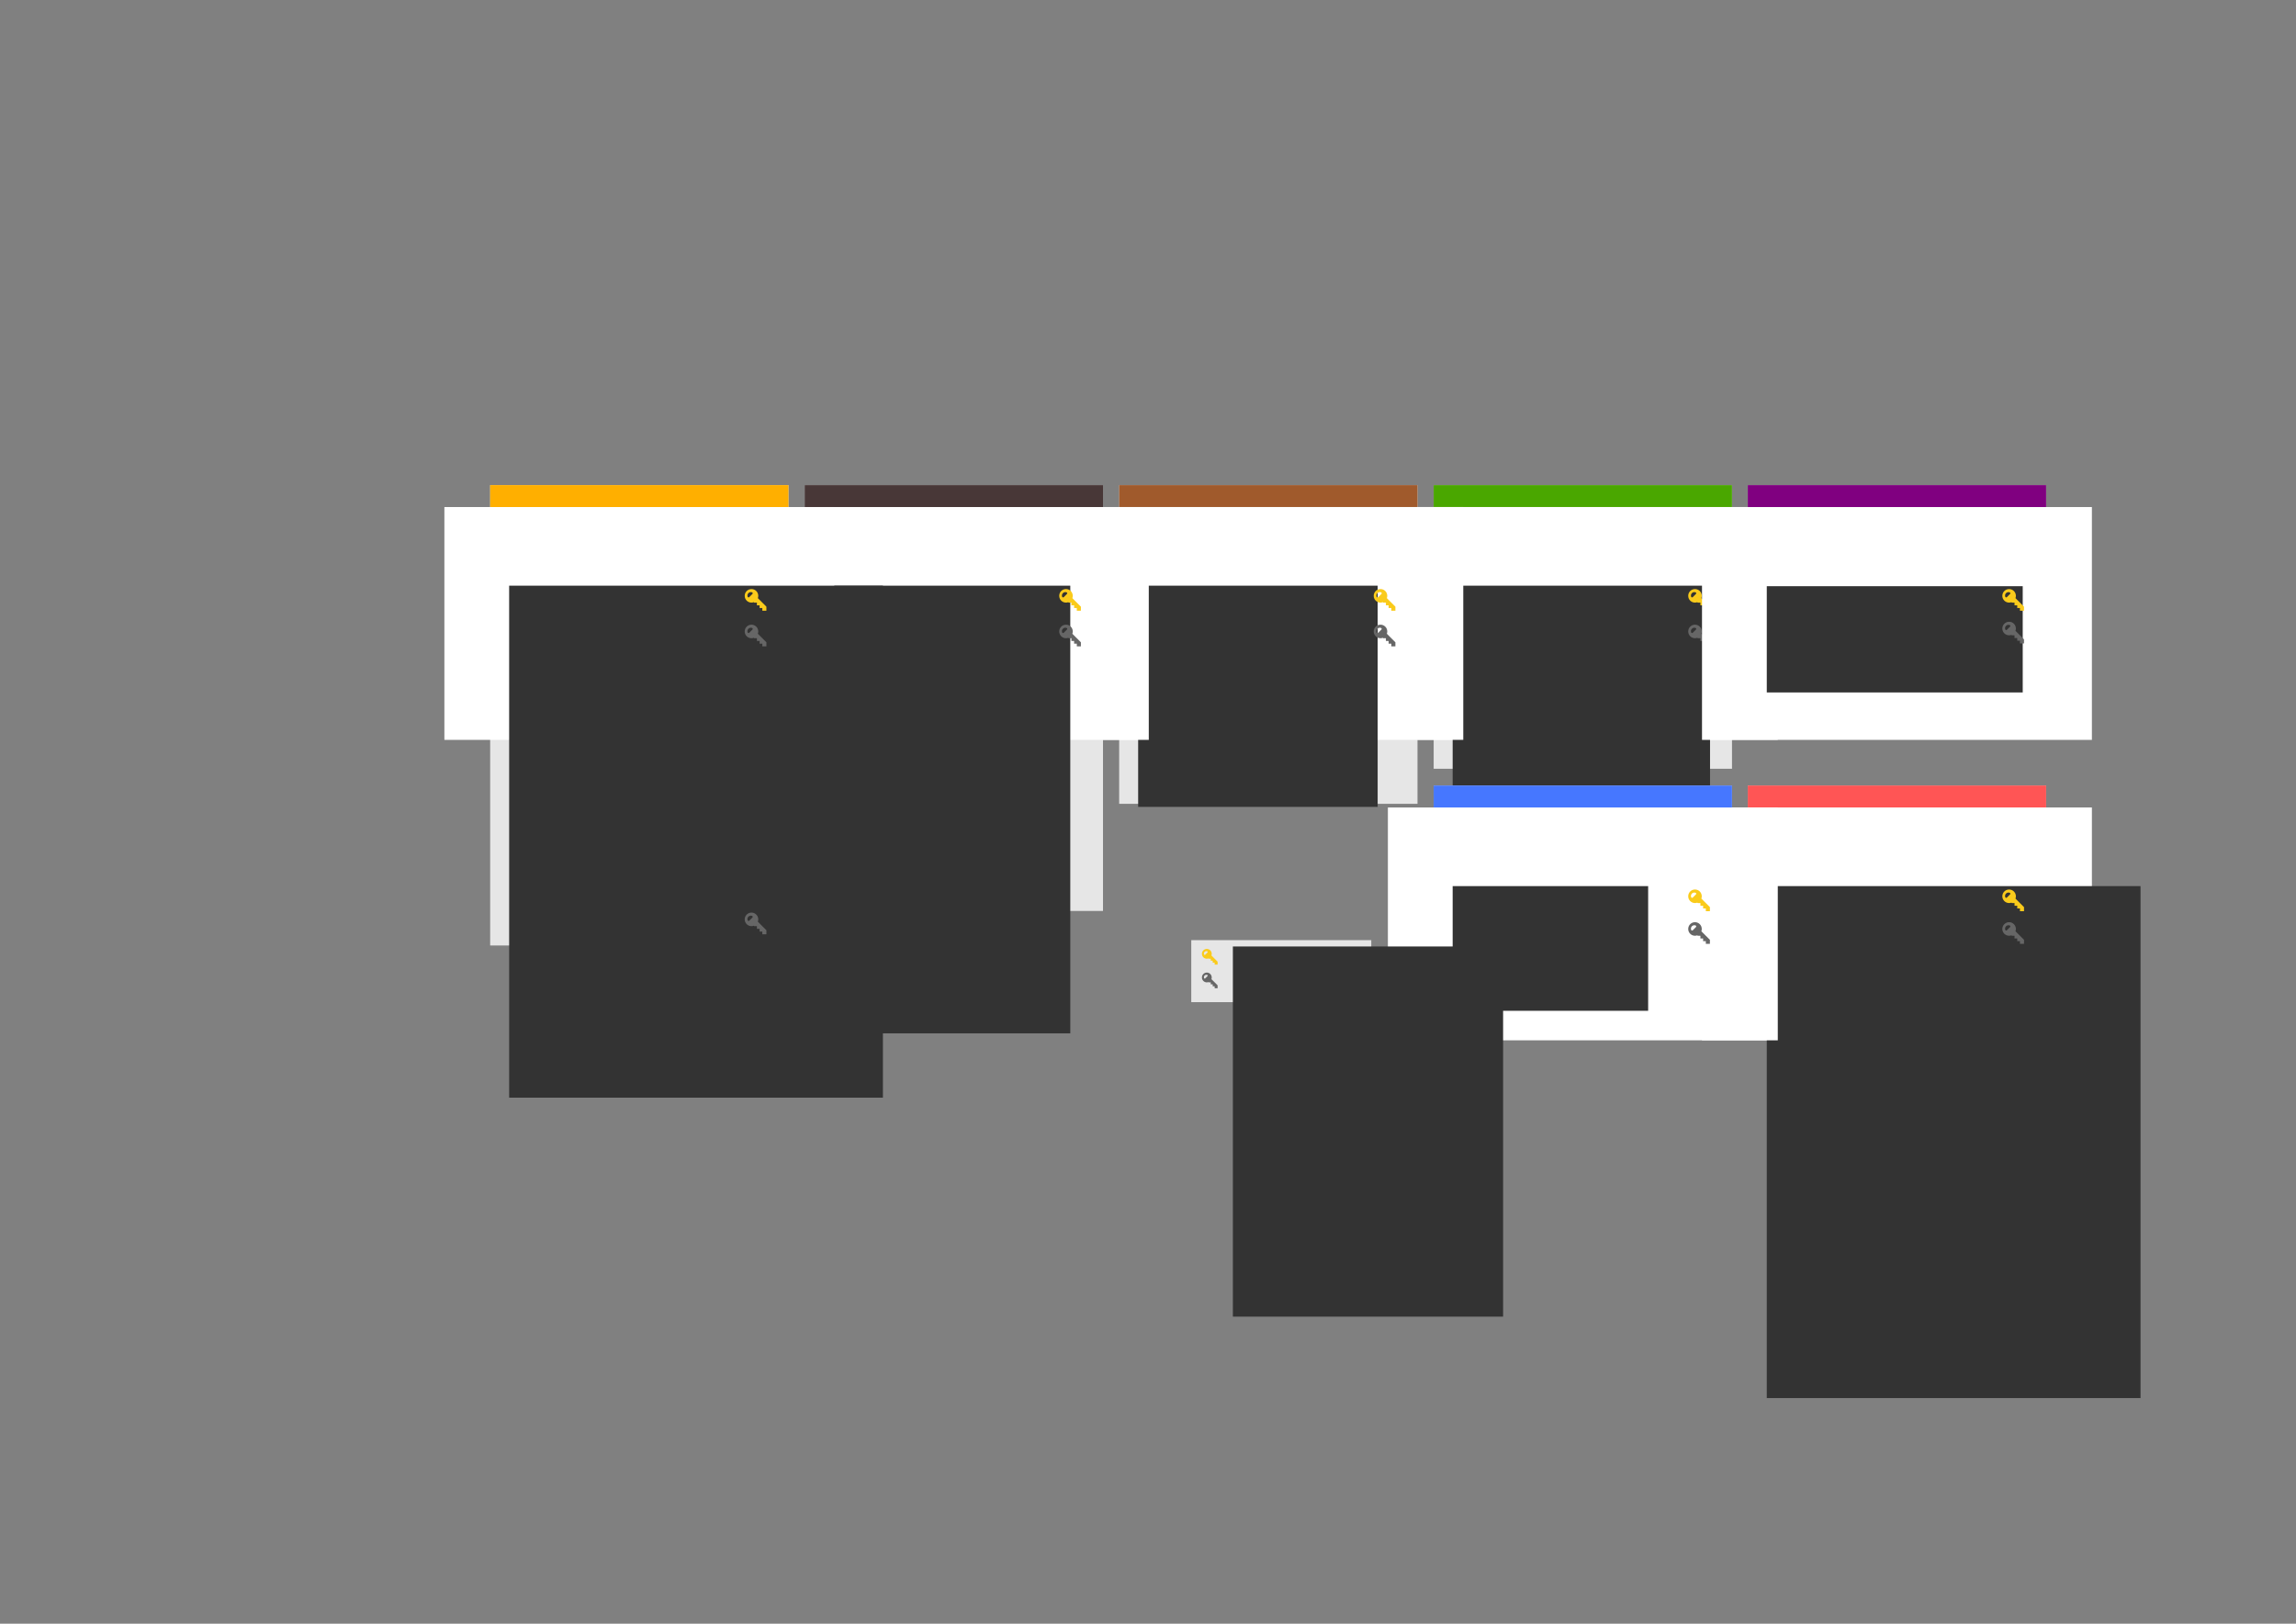 <?xml version="1.0" encoding="UTF-8" standalone="no"?>
<!-- Created with Inkscape (http://www.inkscape.org/) -->

<svg
   xmlns:dc="http://purl.org/dc/elements/1.1/"
   xmlns:cc="http://creativecommons.org/ns#"
   xmlns:rdf="http://www.w3.org/1999/02/22-rdf-syntax-ns#"
   xmlns:svg="http://www.w3.org/2000/svg"
   xmlns="http://www.w3.org/2000/svg"
   xmlns:sodipodi="http://sodipodi.sourceforge.net/DTD/sodipodi-0.dtd"
   xmlns:inkscape="http://www.inkscape.org/namespaces/inkscape"
   width="297mm"
   height="210mm"
   viewBox="0 0 1052.362 744.094"
   id="svg2"
   version="1.1"
   inkscape:version="0.92.4 (f8dce91, 2019-08-02)"
   sodipodi:docname="input_data_tables.svg"
   inkscape:export-filename="/home/gpetit/Nextcloud/Projets_de_recherche/En_cours/2017_Urclim/Reunions/2020_02_27_Paris/Images/input_data_tables.png"
   inkscape:export-xdpi="256.01166"
   inkscape:export-ydpi="256.01166">
  <rect x="0" y="0" width="1052.362" height="744.094" fill="#808080" stroke="none"/>
  <defs
     id="defs4">
    <marker
       inkscape:isstock="true"
       style="overflow:visible;"
       id="marker15249"
       refX="0.0"
       refY="0.0"
       orient="auto"
       inkscape:stockid="Arrow1Mend">
      <path
         transform="scale(0.4) rotate(180) translate(10,0)"
         style="fill-rule:evenodd;stroke:#000000;stroke-width:1pt;stroke-opacity:1;fill:#000000;fill-opacity:1"
         d="M 0.0,0.0 L 5.0,-5.0 L -12.5,0.0 L 5.0,5.0 L 0.0,0.0 z "
         id="path15251" />
    </marker>
    <marker
       inkscape:isstock="true"
       style="overflow:visible;"
       id="marker13465"
       refX="0.0"
       refY="0.0"
       orient="auto"
       inkscape:stockid="Arrow1Mend">
      <path
         transform="scale(0.4) rotate(180) translate(10,0)"
         style="fill-rule:evenodd;stroke:#000000;stroke-width:1pt;stroke-opacity:1;fill:#000000;fill-opacity:1"
         d="M 0.0,0.0 L 5.0,-5.0 L -12.5,0.0 L 5.0,5.0 L 0.0,0.0 z "
         id="path13467" />
    </marker>
    <marker
       inkscape:isstock="true"
       style="overflow:visible;"
       id="marker10703"
       refX="0.0"
       refY="0.0"
       orient="auto"
       inkscape:stockid="Arrow1Mend">
      <path
         transform="scale(0.4) rotate(180) translate(10,0)"
         style="fill-rule:evenodd;stroke:#000000;stroke-width:1pt;stroke-opacity:1;fill:#000000;fill-opacity:1"
         d="M 0.0,0.0 L 5.0,-5.0 L -12.5,0.0 L 5.0,5.0 L 0.0,0.0 z "
         id="path10705" />
    </marker>
    <marker
       inkscape:stockid="Arrow1Mend"
       orient="auto"
       refY="0.0"
       refX="0.0"
       id="marker7961"
       style="overflow:visible;"
       inkscape:isstock="true">
      <path
         id="path7963"
         d="M 0.0,0.0 L 5.0,-5.0 L -12.5,0.0 L 5.0,5.0 L 0.0,0.0 z "
         style="fill-rule:evenodd;stroke:#000000;stroke-width:1pt;stroke-opacity:1;fill:#000000;fill-opacity:1"
         transform="scale(0.4) rotate(180) translate(10,0)" />
    </marker>
    <marker
       inkscape:isstock="true"
       style="overflow:visible;"
       id="marker7373"
       refX="0.0"
       refY="0.0"
       orient="auto"
       inkscape:stockid="Arrow1Mend">
      <path
         transform="scale(0.4) rotate(180) translate(10,0)"
         style="fill-rule:evenodd;stroke:#000000;stroke-width:1pt;stroke-opacity:1;fill:#000000;fill-opacity:1"
         d="M 0.0,0.0 L 5.0,-5.0 L -12.5,0.0 L 5.0,5.0 L 0.0,0.0 z "
         id="path7375" />
    </marker>
    <marker
       inkscape:isstock="true"
       style="overflow:visible;"
       id="marker6973"
       refX="0.0"
       refY="0.0"
       orient="auto"
       inkscape:stockid="Arrow1Mend">
      <path
         transform="scale(0.4) rotate(180) translate(10,0)"
         style="fill-rule:evenodd;stroke:#000000;stroke-width:1pt;stroke-opacity:1;fill:#000000;fill-opacity:1"
         d="M 0.0,0.0 L 5.0,-5.0 L -12.5,0.0 L 5.0,5.0 L 0.0,0.0 z "
         id="path6975" />
    </marker>
    <marker
       inkscape:isstock="true"
       style="overflow:visible;"
       id="marker6289"
       refX="0.0"
       refY="0.0"
       orient="auto"
       inkscape:stockid="Arrow1Mend">
      <path
         transform="scale(0.4) rotate(180) translate(10,0)"
         style="fill-rule:evenodd;stroke:#000000;stroke-width:1pt;stroke-opacity:1;fill:#000000;fill-opacity:1"
         d="M 0.0,0.0 L 5.0,-5.0 L -12.5,0.0 L 5.0,5.0 L 0.0,0.0 z "
         id="path6291" />
    </marker>
    <inkscape:path-effect
       effect="powerstroke"
       id="path-effect5815"
       is_visible="true"
       offset_points="0,0.5"
       sort_points="true"
       interpolator_type="CubicBezierJohan"
       interpolator_beta="0.2"
       start_linecap_type="zerowidth"
       linejoin_type="round"
       miter_limit="4"
       end_linecap_type="zerowidth"
       cusp_linecap_type="round" />
    <marker
       inkscape:stockid="Arrow1Mend"
       orient="auto"
       refY="0.0"
       refX="0.0"
       id="marker31865"
       style="overflow:visible;"
       inkscape:isstock="true">
      <path
         id="path31867"
         d="M 0.0,0.0 L 5.0,-5.0 L -12.5,0.0 L 5.0,5.0 L 0.0,0.0 z "
         style="fill-rule:evenodd;stroke:none;stroke-width:1pt;stroke-opacity:1;fill:#000000;fill-opacity:1"
         transform="scale(0.4) rotate(180) translate(10,0)" />
    </marker>
    <marker
       inkscape:isstock="true"
       style="overflow:visible;"
       id="marker27351"
       refX="0.0"
       refY="0.0"
       orient="auto"
       inkscape:stockid="Arrow1Mend">
      <path
         transform="scale(0.4) rotate(180) translate(10,0)"
         style="fill-rule:evenodd;stroke:#000000;stroke-width:1pt;stroke-opacity:1;fill:#000000;fill-opacity:1"
         d="M 0.0,0.0 L 5.0,-5.0 L -12.5,0.0 L 5.0,5.0 L 0.0,0.0 z "
         id="path27353" />
    </marker>
    <marker
       inkscape:stockid="Arrow1Mend"
       orient="auto"
       refY="0"
       refX="0"
       id="marker24711"
       style="overflow:visible"
       inkscape:isstock="true">
      <path
         id="path24713"
         d="M 0,0 5,-5 -12.5,0 5,5 0,0 Z"
         style="fill:#000000;fill-opacity:1;fill-rule:evenodd;stroke:#000000;stroke-width:1pt;stroke-opacity:1"
         transform="matrix(-0.4,0,0,-0.4,-4,0)"
         inkscape:connector-curvature="0" />
    </marker>
    <marker
       inkscape:stockid="Arrow1Mend"
       orient="auto"
       refY="0.0"
       refX="0.0"
       id="marker17557"
       style="overflow:visible;"
       inkscape:isstock="true">
      <path
         id="path17559"
         d="M 0.0,0.0 L 5.0,-5.0 L -12.5,0.0 L 5.0,5.0 L 0.0,0.0 z "
         style="fill-rule:evenodd;stroke:#000000;stroke-width:1pt;stroke-opacity:1;fill:#000000;fill-opacity:1"
         transform="scale(0.4) rotate(180) translate(10,0)" />
    </marker>
    <marker
       inkscape:isstock="true"
       style="overflow:visible;"
       id="marker16923"
       refX="0.0"
       refY="0.0"
       orient="auto"
       inkscape:stockid="Arrow1Mend">
      <path
         transform="scale(0.4) rotate(180) translate(10,0)"
         style="fill-rule:evenodd;stroke:#000000;stroke-width:1pt;stroke-opacity:1;fill:#000000;fill-opacity:1"
         d="M 0.0,0.0 L 5.0,-5.0 L -12.5,0.0 L 5.0,5.0 L 0.0,0.0 z "
         id="path16925" />
    </marker>
    <marker
       inkscape:isstock="true"
       style="overflow:visible;"
       id="marker16071"
       refX="0.0"
       refY="0.0"
       orient="auto"
       inkscape:stockid="Arrow1Mend">
      <path
         transform="scale(0.4) rotate(180) translate(10,0)"
         style="fill-rule:evenodd;stroke:#000000;stroke-width:1pt;stroke-opacity:1;fill:#000000;fill-opacity:1"
         d="M 0.0,0.0 L 5.0,-5.0 L -12.5,0.0 L 5.0,5.0 L 0.0,0.0 z "
         id="path16073" />
    </marker>
    <marker
       inkscape:isstock="true"
       style="overflow:visible;"
       id="marker28333"
       refX="0.0"
       refY="0.0"
       orient="auto"
       inkscape:stockid="Arrow1Mend">
      <path
         transform="scale(0.4) rotate(180) translate(10,0)"
         style="fill-rule:evenodd;stroke:#000000;stroke-width:1pt;stroke-opacity:1;fill:#000000;fill-opacity:1"
         d="M 0.0,0.0 L 5.0,-5.0 L -12.5,0.0 L 5.0,5.0 L 0.0,0.0 z "
         id="path28335" />
    </marker>
    <marker
       inkscape:isstock="true"
       style="overflow:visible;"
       id="marker25385"
       refX="0.0"
       refY="0.0"
       orient="auto"
       inkscape:stockid="Arrow1Mend">
      <path
         transform="scale(0.4) rotate(180) translate(10,0)"
         style="fill-rule:evenodd;stroke:#000000;stroke-width:1pt;stroke-opacity:1;fill:#000000;fill-opacity:1"
         d="M 0.0,0.0 L 5.0,-5.0 L -12.5,0.0 L 5.0,5.0 L 0.0,0.0 z "
         id="path25387" />
    </marker>
    <marker
       inkscape:stockid="Arrow1Mend"
       orient="auto"
       refY="0.0"
       refX="0.0"
       id="marker23753"
       style="overflow:visible;"
       inkscape:isstock="true">
      <path
         id="path23755"
         d="M 0.0,0.0 L 5.0,-5.0 L -12.5,0.0 L 5.0,5.0 L 0.0,0.0 z "
         style="fill-rule:evenodd;stroke:#000000;stroke-width:1pt;stroke-opacity:1;fill:#000000;fill-opacity:1"
         transform="scale(0.4) rotate(180) translate(10,0)" />
    </marker>
    <marker
       inkscape:stockid="Arrow1Mend"
       orient="auto"
       refY="0.0"
       refX="0.0"
       id="marker22965"
       style="overflow:visible;"
       inkscape:isstock="true">
      <path
         id="path22967"
         d="M 0.0,0.0 L 5.0,-5.0 L -12.5,0.0 L 5.0,5.0 L 0.0,0.0 z "
         style="fill-rule:evenodd;stroke:#000000;stroke-width:1pt;stroke-opacity:1;fill:#000000;fill-opacity:1"
         transform="scale(0.4) rotate(180) translate(10,0)" />
    </marker>
    <marker
       inkscape:isstock="true"
       style="overflow:visible;"
       id="marker22013"
       refX="0.0"
       refY="0.0"
       orient="auto"
       inkscape:stockid="Arrow1Mend">
      <path
         transform="scale(0.4) rotate(180) translate(10,0)"
         style="fill-rule:evenodd;stroke:#000000;stroke-width:1pt;stroke-opacity:1;fill:#000000;fill-opacity:1"
         d="M 0.0,0.0 L 5.0,-5.0 L -12.5,0.0 L 5.0,5.0 L 0.0,0.0 z "
         id="path22015" />
    </marker>
    <marker
       inkscape:isstock="true"
       style="overflow:visible;"
       id="marker21023"
       refX="0.0"
       refY="0.0"
       orient="auto"
       inkscape:stockid="Arrow1Mend">
      <path
         transform="scale(0.4) rotate(180) translate(10,0)"
         style="fill-rule:evenodd;stroke:#000000;stroke-width:1pt;stroke-opacity:1;fill:#000000;fill-opacity:1"
         d="M 0.0,0.0 L 5.0,-5.0 L -12.5,0.0 L 5.0,5.0 L 0.0,0.0 z "
         id="path21025" />
    </marker>
    <marker
       inkscape:isstock="true"
       style="overflow:visible;"
       id="marker19829"
       refX="0.0"
       refY="0.0"
       orient="auto"
       inkscape:stockid="Arrow1Mend">
      <path
         transform="scale(0.4) rotate(180) translate(10,0)"
         style="fill-rule:evenodd;stroke:#000000;stroke-width:1pt;stroke-opacity:1;fill:#000000;fill-opacity:1"
         d="M 0.0,0.0 L 5.0,-5.0 L -12.5,0.0 L 5.0,5.0 L 0.0,0.0 z "
         id="path19831" />
    </marker>
    <marker
       inkscape:isstock="true"
       style="overflow:visible;"
       id="marker18593"
       refX="0.0"
       refY="0.0"
       orient="auto"
       inkscape:stockid="Arrow1Mend">
      <path
         transform="scale(0.4) rotate(180) translate(10,0)"
         style="fill-rule:evenodd;stroke:#000000;stroke-width:1pt;stroke-opacity:1;fill:#000000;fill-opacity:1"
         d="M 0.0,0.0 L 5.0,-5.0 L -12.5,0.0 L 5.0,5.0 L 0.0,0.0 z "
         id="path18595" />
    </marker>
    <marker
       inkscape:stockid="Arrow1Mend"
       orient="auto"
       refY="0.0"
       refX="0.0"
       id="marker17459"
       style="overflow:visible;"
       inkscape:isstock="true">
      <path
         id="path17461"
         d="M 0.0,0.0 L 5.0,-5.0 L -12.5,0.0 L 5.0,5.0 L 0.0,0.0 z "
         style="fill-rule:evenodd;stroke:#000000;stroke-width:1pt;stroke-opacity:1;fill:#000000;fill-opacity:1"
         transform="scale(0.4) rotate(180) translate(10,0)" />
    </marker>
    <marker
       inkscape:stockid="Arrow1Mend"
       orient="auto"
       refY="0.0"
       refX="0.0"
       id="marker15205"
       style="overflow:visible;"
       inkscape:isstock="true">
      <path
         id="path15207"
         d="M 0.0,0.0 L 5.0,-5.0 L -12.5,0.0 L 5.0,5.0 L 0.0,0.0 z "
         style="fill-rule:evenodd;stroke:#000000;stroke-width:1pt;stroke-opacity:1;fill:#000000;fill-opacity:1"
         transform="scale(0.4) rotate(180) translate(10,0)" />
    </marker>
    <marker
       inkscape:isstock="true"
       style="overflow:visible;"
       id="marker13137"
       refX="0.0"
       refY="0.0"
       orient="auto"
       inkscape:stockid="Arrow1Mend">
      <path
         transform="scale(0.4) rotate(180) translate(10,0)"
         style="fill-rule:evenodd;stroke:#000000;stroke-width:1pt;stroke-opacity:1;fill:#000000;fill-opacity:1"
         d="M 0.0,0.0 L 5.0,-5.0 L -12.5,0.0 L 5.0,5.0 L 0.0,0.0 z "
         id="path13139" />
    </marker>
    <marker
       inkscape:isstock="true"
       style="overflow:visible;"
       id="marker11262"
       refX="0.0"
       refY="0.0"
       orient="auto"
       inkscape:stockid="Arrow1Mend">
      <path
         transform="scale(0.4) rotate(180) translate(10,0)"
         style="fill-rule:evenodd;stroke:#000000;stroke-width:1pt;stroke-opacity:1;fill:#000000;fill-opacity:1"
         d="M 0.0,0.0 L 5.0,-5.0 L -12.5,0.0 L 5.0,5.0 L 0.0,0.0 z "
         id="path11264" />
    </marker>
    <marker
       inkscape:isstock="true"
       style="overflow:visible;"
       id="marker7384"
       refX="0.0"
       refY="0.0"
       orient="auto"
       inkscape:stockid="Arrow1Mend">
      <path
         transform="scale(0.4) rotate(180) translate(10,0)"
         style="fill-rule:evenodd;stroke:#000000;stroke-width:1pt;stroke-opacity:1;fill:#000000;fill-opacity:1"
         d="M 0.0,0.0 L 5.0,-5.0 L -12.5,0.0 L 5.0,5.0 L 0.0,0.0 z "
         id="path7386" />
    </marker>
    <marker
       inkscape:isstock="true"
       style="overflow:visible;"
       id="marker6690"
       refX="0.0"
       refY="0.0"
       orient="auto"
       inkscape:stockid="Arrow1Mend">
      <path
         transform="scale(0.4) rotate(180) translate(10,0)"
         style="fill-rule:evenodd;stroke:#000000;stroke-width:1pt;stroke-opacity:1;fill:#000000;fill-opacity:1"
         d="M 0.0,0.0 L 5.0,-5.0 L -12.5,0.0 L 5.0,5.0 L 0.0,0.0 z "
         id="path6692" />
    </marker>
    <marker
       inkscape:isstock="true"
       style="overflow:visible;"
       id="marker6264"
       refX="0.0"
       refY="0.0"
       orient="auto"
       inkscape:stockid="Arrow1Mend">
      <path
         transform="scale(0.4) rotate(180) translate(10,0)"
         style="fill-rule:evenodd;stroke:#000000;stroke-width:1pt;stroke-opacity:1;fill:#000000;fill-opacity:1"
         d="M 0.0,0.0 L 5.0,-5.0 L -12.5,0.0 L 5.0,5.0 L 0.0,0.0 z "
         id="path6266" />
    </marker>
    <marker
       inkscape:isstock="true"
       style="overflow:visible;"
       id="marker5882"
       refX="0.0"
       refY="0.0"
       orient="auto"
       inkscape:stockid="Arrow1Mend">
      <path
         transform="scale(0.4) rotate(180) translate(10,0)"
         style="fill-rule:evenodd;stroke:#000000;stroke-width:1pt;stroke-opacity:1;fill:#000000;fill-opacity:1"
         d="M 0.0,0.0 L 5.0,-5.0 L -12.5,0.0 L 5.0,5.0 L 0.0,0.0 z "
         id="path5884" />
    </marker>
    <marker
       inkscape:isstock="true"
       style="overflow:visible;"
       id="marker49277"
       refX="0.0"
       refY="0.0"
       orient="auto"
       inkscape:stockid="Arrow1Mend">
      <path
         transform="scale(0.4) rotate(180) translate(10,0)"
         style="fill-rule:evenodd;stroke:#000000;stroke-width:1pt;stroke-opacity:1;fill:#000000;fill-opacity:1"
         d="M 0.0,0.0 L 5.0,-5.0 L -12.5,0.0 L 5.0,5.0 L 0.0,0.0 z "
         id="path49279" />
    </marker>
    <marker
       inkscape:isstock="true"
       style="overflow:visible;"
       id="marker48725"
       refX="0.0"
       refY="0.0"
       orient="auto"
       inkscape:stockid="Arrow1Mend">
      <path
         transform="scale(0.4) rotate(180) translate(10,0)"
         style="fill-rule:evenodd;stroke:#000000;stroke-width:1pt;stroke-opacity:1;fill:#000000;fill-opacity:1"
         d="M 0.0,0.0 L 5.0,-5.0 L -12.5,0.0 L 5.0,5.0 L 0.0,0.0 z "
         id="path48727" />
    </marker>
    <marker
       inkscape:stockid="Arrow1Mend"
       orient="auto"
       refY="0.0"
       refX="0.0"
       id="marker47859"
       style="overflow:visible;"
       inkscape:isstock="true">
      <path
         id="path47861"
         d="M 0.0,0.0 L 5.0,-5.0 L -12.5,0.0 L 5.0,5.0 L 0.0,0.0 z "
         style="fill-rule:evenodd;stroke:#000000;stroke-width:1pt;stroke-opacity:1;fill:#000000;fill-opacity:1"
         transform="scale(0.4) rotate(180) translate(10,0)" />
    </marker>
    <marker
       inkscape:isstock="true"
       style="overflow:visible;"
       id="marker46639"
       refX="0.0"
       refY="0.0"
       orient="auto"
       inkscape:stockid="Arrow1Mend">
      <path
         transform="scale(0.4) rotate(180) translate(10,0)"
         style="fill-rule:evenodd;stroke:#000000;stroke-width:1pt;stroke-opacity:1;fill:#000000;fill-opacity:1"
         d="M 0.0,0.0 L 5.0,-5.0 L -12.5,0.0 L 5.0,5.0 L 0.0,0.0 z "
         id="path46641" />
    </marker>
    <marker
       inkscape:isstock="true"
       style="overflow:visible;"
       id="marker33901"
       refX="0.0"
       refY="0.0"
       orient="auto"
       inkscape:stockid="Arrow1Mend">
      <path
         transform="scale(0.4) rotate(180) translate(10,0)"
         style="fill-rule:evenodd;stroke:#000000;stroke-width:1pt;stroke-opacity:1;fill:#000000;fill-opacity:1"
         d="M 0.0,0.0 L 5.0,-5.0 L -12.5,0.0 L 5.0,5.0 L 0.0,0.0 z "
         id="path33903" />
    </marker>
    <marker
       inkscape:stockid="Arrow1Mend"
       orient="auto"
       refY="0.0"
       refX="0.0"
       id="marker28794"
       style="overflow:visible;"
       inkscape:isstock="true">
      <path
         id="path28796"
         d="M 0.0,0.0 L 5.0,-5.0 L -12.5,0.0 L 5.0,5.0 L 0.0,0.0 z "
         style="fill-rule:evenodd;stroke:#000000;stroke-width:1pt;stroke-opacity:1;fill:#000000;fill-opacity:1"
         transform="scale(0.4) rotate(180) translate(10,0)" />
    </marker>
    <marker
       inkscape:isstock="true"
       style="overflow:visible;"
       id="marker27294"
       refX="0.0"
       refY="0.0"
       orient="auto"
       inkscape:stockid="Arrow1Mend">
      <path
         transform="scale(0.4) rotate(180) translate(10,0)"
         style="fill-rule:evenodd;stroke:#000000;stroke-width:1pt;stroke-opacity:1;fill:#000000;fill-opacity:1"
         d="M 0.0,0.0 L 5.0,-5.0 L -12.5,0.0 L 5.0,5.0 L 0.0,0.0 z "
         id="path27296" />
    </marker>
    <marker
       inkscape:stockid="Arrow1Mend"
       orient="auto"
       refY="0.0"
       refX="0.0"
       id="marker24999"
       style="overflow:visible;"
       inkscape:isstock="true">
      <path
         id="path25001"
         d="M 0.0,0.0 L 5.0,-5.0 L -12.5,0.0 L 5.0,5.0 L 0.0,0.0 z "
         style="fill-rule:evenodd;stroke:#000000;stroke-width:1pt;stroke-opacity:1;fill:#000000;fill-opacity:1"
         transform="scale(0.4) rotate(180) translate(10,0)" />
    </marker>
    <marker
       inkscape:stockid="Arrow1Mend"
       orient="auto"
       refY="0.0"
       refX="0.0"
       id="marker23727"
       style="overflow:visible;"
       inkscape:isstock="true">
      <path
         id="path23729"
         d="M 0.0,0.0 L 5.0,-5.0 L -12.5,0.0 L 5.0,5.0 L 0.0,0.0 z "
         style="fill-rule:evenodd;stroke:#000000;stroke-width:1pt;stroke-opacity:1;fill:#000000;fill-opacity:1"
         transform="scale(0.4) rotate(180) translate(10,0)" />
    </marker>
    <marker
       inkscape:isstock="true"
       style="overflow:visible;"
       id="marker23183"
       refX="0.0"
       refY="0.0"
       orient="auto"
       inkscape:stockid="Arrow1Mend">
      <path
         transform="scale(0.4) rotate(180) translate(10,0)"
         style="fill-rule:evenodd;stroke:#000000;stroke-width:1pt;stroke-opacity:1;fill:#000000;fill-opacity:1"
         d="M 0.0,0.0 L 5.0,-5.0 L -12.5,0.0 L 5.0,5.0 L 0.0,0.0 z "
         id="path23185" />
    </marker>
    <marker
       inkscape:stockid="Arrow1Mend"
       orient="auto"
       refY="0.0"
       refX="0.0"
       id="marker17351"
       style="overflow:visible;"
       inkscape:isstock="true">
      <path
         id="path17353"
         d="M 0.0,0.0 L 5.0,-5.0 L -12.5,0.0 L 5.0,5.0 L 0.0,0.0 z "
         style="fill-rule:evenodd;stroke:#000000;stroke-width:1pt;stroke-opacity:1;fill:#000000;fill-opacity:1"
         transform="scale(0.4) rotate(180) translate(10,0)" />
    </marker>
    <marker
       inkscape:stockid="Arrow1Mend"
       orient="auto"
       refY="0.0"
       refX="0.0"
       id="marker16569"
       style="overflow:visible;"
       inkscape:isstock="true">
      <path
         id="path16571"
         d="M 0.0,0.0 L 5.0,-5.0 L -12.5,0.0 L 5.0,5.0 L 0.0,0.0 z "
         style="fill-rule:evenodd;stroke:#000000;stroke-width:1pt;stroke-opacity:1;fill:#000000;fill-opacity:1"
         transform="scale(0.4) rotate(180) translate(10,0)" />
    </marker>
    <marker
       inkscape:stockid="Arrow1Mend"
       orient="auto"
       refY="0.0"
       refX="0.0"
       id="marker16239"
       style="overflow:visible;"
       inkscape:isstock="true">
      <path
         id="path16241"
         d="M 0.0,0.0 L 5.0,-5.0 L -12.5,0.0 L 5.0,5.0 L 0.0,0.0 z "
         style="fill-rule:evenodd;stroke:#000000;stroke-width:1pt;stroke-opacity:1;fill:#000000;fill-opacity:1"
         transform="scale(0.4) rotate(180) translate(10,0)" />
    </marker>
    <marker
       inkscape:isstock="true"
       style="overflow:visible;"
       id="marker16073"
       refX="0.0"
       refY="0.0"
       orient="auto"
       inkscape:stockid="Arrow1Mend">
      <path
         transform="scale(0.4) rotate(180) translate(10,0)"
         style="fill-rule:evenodd;stroke:#000000;stroke-width:1pt;stroke-opacity:1;fill:#000000;fill-opacity:1"
         d="M 0.0,0.0 L 5.0,-5.0 L -12.5,0.0 L 5.0,5.0 L 0.0,0.0 z "
         id="path16075" />
    </marker>
    <marker
       inkscape:stockid="Arrow1Mend"
       orient="auto"
       refY="0.0"
       refX="0.0"
       id="marker15103"
       style="overflow:visible;"
       inkscape:isstock="true">
      <path
         id="path15105"
         d="M 0.0,0.0 L 5.0,-5.0 L -12.5,0.0 L 5.0,5.0 L 0.0,0.0 z "
         style="fill-rule:evenodd;stroke:#000000;stroke-width:1pt;stroke-opacity:1;fill:#000000;fill-opacity:1"
         transform="scale(0.4) rotate(180) translate(10,0)" />
    </marker>
    <marker
       inkscape:isstock="true"
       style="overflow:visible;"
       id="marker10698"
       refX="0.0"
       refY="0.0"
       orient="auto"
       inkscape:stockid="Arrow1Mend">
      <path
         transform="scale(0.4) rotate(180) translate(10,0)"
         style="fill-rule:evenodd;stroke:#000000;stroke-width:1pt;stroke-opacity:1;fill:#000000;fill-opacity:1"
         d="M 0.0,0.0 L 5.0,-5.0 L -12.5,0.0 L 5.0,5.0 L 0.0,0.0 z "
         id="path10700" />
    </marker>
    <marker
       inkscape:stockid="Arrow1Mend"
       orient="auto"
       refY="0.0"
       refX="0.0"
       id="marker7930"
       style="overflow:visible;"
       inkscape:isstock="true">
      <path
         id="path7932"
         d="M 0.0,0.0 L 5.0,-5.0 L -12.5,0.0 L 5.0,5.0 L 0.0,0.0 z "
         style="fill-rule:evenodd;stroke:#000000;stroke-width:1pt;stroke-opacity:1;fill:#000000;fill-opacity:1"
         transform="scale(0.4) rotate(180) translate(10,0)" />
    </marker>
    <marker
       inkscape:stockid="Arrow1Mend"
       orient="auto"
       refY="0.0"
       refX="0.0"
       id="marker7068"
       style="overflow:visible;"
       inkscape:isstock="true">
      <path
         id="path7070"
         d="M 0.0,0.0 L 5.0,-5.0 L -12.5,0.0 L 5.0,5.0 L 0.0,0.0 z "
         style="fill-rule:evenodd;stroke:#000000;stroke-width:1pt;stroke-opacity:1;fill:#000000;fill-opacity:1"
         transform="scale(0.4) rotate(180) translate(10,0)" />
    </marker>
    <clipPath
       clipPathUnits="userSpaceOnUse"
       id="clipPath25710">
      <flowRoot
         transform="matrix(0,-0.395,0.395,0,953.835,528.81)"
         style="font-style:normal;font-weight:normal;line-height:0.01%;font-family:sans-serif;text-align:center;letter-spacing:0px;word-spacing:0px;text-anchor:middle;fill:#cccccc;fill-opacity:1;stroke:none;stroke-width:1px;stroke-linecap:butt;stroke-linejoin:miter;stroke-opacity:1"
         id="flowRoot25712"
         xml:space="preserve"><flowRegion
           id="flowRegion25714"
           style="font-family:sans-serif"><rect
             style="font-family:sans-serif;fill:#cccccc;fill-opacity:1"
             y="314.131"
             x="275.409"
             height="75.245"
             width="198.294"
             id="rect25716" /></flowRegion><flowPara
           style="font-weight:bold;font-size:27.97px;line-height:1.25;font-family:sans-serif;fill:#cccccc;fill-opacity:1"
           id="flowPara25718">Legend</flowPara></flowRoot>    </clipPath>
  </defs>
  <sodipodi:namedview
     id="base"
     pagecolor="#ffffff"
     bordercolor="#666666"
     borderopacity="1.0"
     inkscape:pageopacity="0.0"
     inkscape:pageshadow="2"
     inkscape:zoom="0.98994949"
     inkscape:cx="655.97502"
     inkscape:cy="471.79282"
     inkscape:document-units="px"
     inkscape:current-layer="layer1"
     showgrid="false"
     inkscape:window-width="1920"
     inkscape:window-height="1043"
     inkscape:window-x="1366"
     inkscape:window-y="0"
     inkscape:window-maximized="1"
     showguides="false" />
  <g
     inkscape:label="Calque 1"
     inkscape:groupmode="layer"
     id="layer1"
     transform="translate(0,-308.268)">
    <rect
       y="530.571"
       x="657.118"
       height="129.993"
       width="136.737"
       id="rect3134"
       style="color:#000000;clip-rule:nonzero;display:inline;overflow:visible;visibility:visible;opacity:1;isolation:auto;mix-blend-mode:normal;color-interpolation:sRGB;color-interpolation-filters:linearRGB;solid-color:#000000;solid-opacity:1;fill:#e6e6e6;fill-opacity:1;fill-rule:nonzero;stroke:none;stroke-width:1.053;stroke-linecap:round;stroke-linejoin:round;stroke-miterlimit:4;stroke-dasharray:none;stroke-dashoffset:0;stroke-opacity:1;color-rendering:auto;image-rendering:auto;shape-rendering:auto;text-rendering:auto;enable-background:accumulate" />
    <rect
       style="color:#000000;clip-rule:nonzero;display:inline;overflow:visible;visibility:visible;opacity:1;isolation:auto;mix-blend-mode:normal;color-interpolation:sRGB;color-interpolation-filters:linearRGB;solid-color:#000000;solid-opacity:1;fill:#4aa700;fill-opacity:1;fill-rule:nonzero;stroke:none;stroke-width:0.6;stroke-linecap:round;stroke-linejoin:round;stroke-miterlimit:4;stroke-dasharray:none;stroke-dashoffset:0;stroke-opacity:1;color-rendering:auto;image-rendering:auto;shape-rendering:auto;text-rendering:auto;enable-background:accumulate"
       id="rect4638"
       width="136.737"
       height="37.78"
       x="657.118"
       y="530.571" />
    <flowRoot
       style="font-style:normal;font-weight:normal;line-height:0.01%;font-family:sans-serif;text-align:center;letter-spacing:0px;word-spacing:0px;text-anchor:middle;fill:#ffffff;fill-opacity:1;stroke:none;stroke-width:1px;stroke-linecap:butt;stroke-linejoin:miter;stroke-opacity:1"
       id="flowRoot4640"
       xml:space="preserve"
       transform="translate(-341.326,207.796)"><flowRegion
         style="font-family:sans-serif"
         id="flowRegion4642"><rect
           style="font-family:sans-serif;fill:#ffffff"
           y="332.821"
           x="977.461"
           height="106.701"
           width="178.702"
           id="rect4644" /></flowRegion><flowPara
         style="font-style:normal;font-variant:normal;font-weight:normal;font-stretch:normal;font-size:18.244px;line-height:1.25;font-family:Comfortaa;-inkscape-font-specification:Comfortaa;fill:#ffffff"
         id="flowPara4646">VEGET</flowPara></flowRoot>    <flowRoot
       transform="matrix(0.941,0,0,0.941,628.739,209.298)"
       style="font-style:normal;font-weight:normal;line-height:0.01%;font-family:sans-serif;text-align:center;letter-spacing:0px;word-spacing:0px;text-anchor:middle;display:inline;fill:#333333;fill-opacity:1;stroke:none;stroke-width:1px;stroke-linecap:butt;stroke-linejoin:miter;stroke-opacity:1"
       id="flowRoot3414"
       xml:space="preserve"><flowRegion
         style="font-family:sans-serif;fill:#333333"
         id="flowRegion3384"><rect
           style="font-family:sans-serif;fill:#333333"
           y="390.4"
           x="39.406"
           height="100.835"
           width="125.365"
           id="rect3382" /></flowRegion><flowPara
         style="font-style:normal;font-variant:normal;font-weight:bold;font-stretch:normal;font-size:13.75px;line-height:1.25;font-family:Comfortaa;-inkscape-font-specification:Comfortaa;text-align:start;text-anchor:start;fill:#333333"
         id="flowPara3386">ID_VEGET</flowPara><flowPara
         id="flowPara3388"
         style="font-style:normal;font-variant:normal;font-weight:normal;font-stretch:normal;font-size:13.75px;line-height:1.25;font-family:Comfortaa;-inkscape-font-specification:Comfortaa;text-align:start;text-anchor:start;fill:#333333">ID_SOURCE</flowPara><flowPara
         id="flowPara3390"
         style="font-style:normal;font-variant:normal;font-weight:normal;font-stretch:normal;font-size:13.75px;line-height:1.25;font-family:Comfortaa;-inkscape-font-specification:Comfortaa;text-align:start;text-anchor:start;fill:#333333">THE_GEOM</flowPara><flowPara
         id="flowPara3412"
         style="font-style:normal;font-variant:normal;font-weight:normal;font-stretch:normal;font-size:13.75px;line-height:1.25;font-family:Comfortaa;-inkscape-font-specification:Comfortaa;text-align:start;text-anchor:start;fill:#333333">TYPE</flowPara><flowPara
         style="font-style:normal;font-variant:normal;font-weight:normal;font-stretch:normal;font-size:13.75px;line-height:1.25;font-family:Comfortaa;-inkscape-font-specification:Comfortaa;text-align:start;text-anchor:start;fill:#333333"
         id="flowPara1331">HEIGHT_CLASS</flowPara></flowRoot>    <path
       id="path7427"
       style="fill:#facb1b;stroke-width:0.155"
       d="m 783.726,586.29 -3.915,-3.915 c 0.119,-0.33 0.188,-0.684 0.188,-1.055 0,-1.716 -1.391,-3.106 -3.106,-3.106 -1.716,0 -3.106,1.391 -3.106,3.106 0,1.716 1.391,3.106 3.106,3.106 0.371,0 0.725,-0.068 1.055,-0.188 l 0.188,0.188 h 1.242 v 1.242 h 1.242 v 1.242 h 1.242 v 1.242 h 1.864 z m -8.263,-4.256 c -0.148,-0.031 -0.271,-0.135 -0.326,-0.276 -0.221,-0.564 -0.103,-1.23 0.352,-1.686 0.456,-0.456 1.122,-0.573 1.686,-0.352 0.141,0.055 0.245,0.178 0.276,0.326 0.031,0.148 -0.015,0.302 -0.122,0.409 l -1.456,1.456 c -0.107,0.107 -0.261,0.153 -0.41,0.122 z"
       inkscape:connector-curvature="0" />
    <rect
       y="530.571"
       x="512.968"
       height="146.065"
       width="136.737"
       id="rect3132"
       style="color:#000000;clip-rule:nonzero;display:inline;overflow:visible;visibility:visible;opacity:1;isolation:auto;mix-blend-mode:normal;color-interpolation:sRGB;color-interpolation-filters:linearRGB;solid-color:#000000;solid-opacity:1;fill:#e6e6e6;fill-opacity:1;fill-rule:nonzero;stroke:none;stroke-width:1.054;stroke-linecap:round;stroke-linejoin:round;stroke-miterlimit:4;stroke-dasharray:none;stroke-dashoffset:0;stroke-opacity:1;color-rendering:auto;image-rendering:auto;shape-rendering:auto;text-rendering:auto;enable-background:accumulate" />
    <rect
       style="color:#000000;clip-rule:nonzero;display:inline;overflow:visible;visibility:visible;opacity:1;isolation:auto;mix-blend-mode:normal;color-interpolation:sRGB;color-interpolation-filters:linearRGB;solid-color:#000000;solid-opacity:1;fill:#a05a2c;fill-opacity:1;fill-rule:nonzero;stroke:none;stroke-width:0.6;stroke-linecap:round;stroke-linejoin:round;stroke-miterlimit:4;stroke-dasharray:none;stroke-dashoffset:0;stroke-opacity:1;color-rendering:auto;image-rendering:auto;shape-rendering:auto;text-rendering:auto;enable-background:accumulate"
       id="rect4618"
       width="136.737"
       height="37.78"
       x="512.968"
       y="530.571" />
    <flowRoot
       style="font-style:normal;font-weight:normal;line-height:0.01%;font-family:sans-serif;text-align:center;letter-spacing:0px;word-spacing:0px;text-anchor:middle;fill:#ffffff;fill-opacity:1;stroke:none;stroke-width:1px;stroke-linecap:butt;stroke-linejoin:miter;stroke-opacity:1"
       id="flowRoot4620"
       xml:space="preserve"
       transform="translate(251.746,-297.28)"><flowRegion
         style="font-family:sans-serif"
         id="flowRegion4622"><rect
           style="font-family:sans-serif;fill:#ffffff"
           y="837.898"
           x="240.238"
           height="106.701"
           width="178.702"
           id="rect4624" /></flowRegion><flowPara
         style="font-style:normal;font-variant:normal;font-weight:normal;font-stretch:normal;font-size:18.244px;line-height:1.25;font-family:Comfortaa;-inkscape-font-specification:Comfortaa;fill:#ffffff"
         id="flowPara4626">RAIL</flowPara></flowRoot>    <flowRoot
       transform="matrix(0.941,0,0,0.941,484.588,209.298)"
       style="font-style:normal;font-weight:normal;line-height:0.01%;font-family:sans-serif;text-align:center;letter-spacing:0px;word-spacing:0px;text-anchor:middle;display:inline;fill:#333333;fill-opacity:1;stroke:none;stroke-width:1px;stroke-linecap:butt;stroke-linejoin:miter;stroke-opacity:1"
       id="flowRoot3338"
       xml:space="preserve"><flowRegion
         style="font-family:sans-serif;fill:#333333"
         id="flowRegion3308"><rect
           style="font-family:sans-serif;fill:#333333"
           y="390.4"
           x="39.406"
           height="107.729"
           width="116.657"
           id="rect3306" /></flowRegion><flowPara
         style="font-style:normal;font-variant:normal;font-weight:bold;font-stretch:normal;font-size:13.75px;line-height:1.25;font-family:Comfortaa;-inkscape-font-specification:Comfortaa;text-align:start;text-anchor:start;fill:#333333"
         id="flowPara3310">ID_RAIL</flowPara><flowPara
         id="flowPara3312"
         style="font-style:normal;font-variant:normal;font-weight:normal;font-stretch:normal;font-size:13.75px;line-height:1.25;font-family:Comfortaa;-inkscape-font-specification:Comfortaa;text-align:start;text-anchor:start;fill:#333333">ID_SOURCE</flowPara><flowPara
         id="flowPara3314"
         style="font-style:normal;font-variant:normal;font-weight:normal;font-stretch:normal;font-size:13.75px;line-height:1.25;font-family:Comfortaa;-inkscape-font-specification:Comfortaa;text-align:start;text-anchor:start;fill:#333333">THE_GEOM</flowPara><flowPara
         id="flowPara3336"
         style="font-style:normal;font-variant:normal;font-weight:normal;font-stretch:normal;font-size:13.75px;line-height:1.25;font-family:Comfortaa;-inkscape-font-specification:Comfortaa;text-align:start;text-anchor:start;fill:#333333">TYPE</flowPara><flowPara
         style="font-style:normal;font-variant:normal;font-weight:normal;font-stretch:normal;font-size:13.75px;line-height:1.25;font-family:Comfortaa;-inkscape-font-specification:Comfortaa;text-align:start;text-anchor:start;fill:#333333"
         id="flowPara1305">ZINDEX</flowPara><flowPara
         style="font-style:normal;font-variant:normal;font-weight:normal;font-stretch:normal;font-size:13.75px;line-height:1.25;font-family:Comfortaa;-inkscape-font-specification:Comfortaa;text-align:start;text-anchor:start;fill:#333333"
         id="flowPara1590">CROSSING</flowPara></flowRoot>    <path
       id="path3885"
       style="fill:#facb1b;stroke-width:0.155"
       d="m 639.575,586.29 -3.915,-3.915 c 0.119,-0.33 0.188,-0.684 0.188,-1.055 0,-1.716 -1.391,-3.106 -3.106,-3.106 -1.716,0 -3.106,1.391 -3.106,3.106 0,1.716 1.391,3.106 3.106,3.106 0.371,0 0.725,-0.068 1.055,-0.188 l 0.188,0.188 h 1.242 v 1.242 h 1.242 v 1.242 h 1.242 v 1.242 h 1.864 z m -8.263,-4.256 c -0.148,-0.031 -0.271,-0.135 -0.326,-0.276 -0.221,-0.564 -0.103,-1.23 0.352,-1.686 0.456,-0.456 1.122,-0.573 1.686,-0.352 0.141,0.055 0.245,0.178 0.276,0.326 0.031,0.148 -0.015,0.302 -0.122,0.409 l -1.456,1.456 c -0.107,0.107 -0.261,0.153 -0.41,0.122 z"
       inkscape:connector-curvature="0" />
    <rect
       y="530.571"
       x="368.817"
       height="195.156"
       width="136.737"
       id="rect3130"
       style="color:#000000;clip-rule:nonzero;display:inline;overflow:visible;visibility:visible;opacity:1;isolation:auto;mix-blend-mode:normal;color-interpolation:sRGB;color-interpolation-filters:linearRGB;solid-color:#000000;solid-opacity:1;fill:#e6e6e6;fill-opacity:1;fill-rule:nonzero;stroke:none;stroke-width:1.248;stroke-linecap:round;stroke-linejoin:round;stroke-miterlimit:4;stroke-dasharray:none;stroke-dashoffset:0;stroke-opacity:1;color-rendering:auto;image-rendering:auto;shape-rendering:auto;text-rendering:auto;enable-background:accumulate" />
    <rect
       style="color:#000000;clip-rule:nonzero;display:inline;overflow:visible;visibility:visible;opacity:1;isolation:auto;mix-blend-mode:normal;color-interpolation:sRGB;color-interpolation-filters:linearRGB;solid-color:#000000;solid-opacity:1;fill:#483737;fill-opacity:1;fill-rule:nonzero;stroke:none;stroke-width:0.6;stroke-linecap:round;stroke-linejoin:round;stroke-miterlimit:4;stroke-dasharray:none;stroke-dashoffset:0;stroke-opacity:1;color-rendering:auto;image-rendering:auto;shape-rendering:auto;text-rendering:auto;enable-background:accumulate"
       id="rect4608"
       width="136.737"
       height="37.78"
       x="368.817"
       y="530.571" />
    <flowRoot
       style="font-style:normal;font-weight:normal;line-height:0.01%;font-family:sans-serif;text-align:center;letter-spacing:0px;word-spacing:0px;text-anchor:middle;fill:#ffffff;fill-opacity:1;stroke:none;stroke-width:1px;stroke-linecap:butt;stroke-linejoin:miter;stroke-opacity:1"
       id="flowRoot4610"
       xml:space="preserve"
       transform="translate(300.947,-297.271)"><flowRegion
         style="font-family:sans-serif"
         id="flowRegion4612"><rect
           style="font-family:sans-serif;fill:#ffffff"
           y="837.898"
           x="46.888"
           height="106.701"
           width="178.702"
           id="rect4614" /></flowRegion><flowPara
         style="font-style:normal;font-variant:normal;font-weight:normal;font-stretch:normal;font-size:18.244px;line-height:1.25;font-family:Comfortaa;-inkscape-font-specification:Comfortaa;fill:#ffffff"
         id="flowPara4616">ROAD</flowPara></flowRoot>    <flowRoot
       xml:space="preserve"
       id="flowRoot3300"
       style="font-style:normal;font-weight:normal;line-height:0.01%;font-family:sans-serif;text-align:center;letter-spacing:0px;word-spacing:0px;text-anchor:middle;display:inline;fill:#333333;fill-opacity:1;stroke:none;stroke-width:1px;stroke-linecap:butt;stroke-linejoin:miter;stroke-opacity:1"
       transform="matrix(0.941,0,0,0.941,340.438,209.298)"><flowRegion
         id="flowRegion3270"
         style="font-family:sans-serif;fill:#333333"><rect
           id="rect3268"
           width="120.129"
           height="218.018"
           x="39.406"
           y="390.4"
           style="font-family:sans-serif;fill:#333333" /></flowRegion><flowPara
         id="flowPara3272"
         style="font-style:normal;font-variant:normal;font-weight:bold;font-stretch:normal;font-size:13.75px;line-height:1.25;font-family:Comfortaa;-inkscape-font-specification:Comfortaa;text-align:start;text-anchor:start;fill:#333333">ID_ROAD</flowPara><flowPara
         style="font-style:normal;font-variant:normal;font-weight:normal;font-stretch:normal;font-size:13.75px;line-height:1.25;font-family:Comfortaa;-inkscape-font-specification:Comfortaa;text-align:start;text-anchor:start;fill:#333333"
         id="flowPara3274">ID_SOURCE</flowPara><flowPara
         style="font-style:normal;font-variant:normal;font-weight:normal;font-stretch:normal;font-size:13.75px;line-height:1.25;font-family:Comfortaa;-inkscape-font-specification:Comfortaa;text-align:start;text-anchor:start;fill:#333333"
         id="flowPara3276">THE_GEOM</flowPara><flowPara
         style="font-style:normal;font-variant:normal;font-weight:normal;font-stretch:normal;font-size:13.75px;line-height:1.25;font-family:Comfortaa;-inkscape-font-specification:Comfortaa;text-align:start;text-anchor:start;fill:#333333"
         id="flowPara3298">WIDTH</flowPara><flowPara
         style="font-style:normal;font-variant:normal;font-weight:normal;font-stretch:normal;font-size:13.75px;line-height:1.25;font-family:Comfortaa;-inkscape-font-specification:Comfortaa;text-align:start;text-anchor:start;fill:#333333"
         id="flowPara3670">TYPE</flowPara><flowPara
         style="font-style:normal;font-variant:normal;font-weight:normal;font-stretch:normal;font-size:13.75px;line-height:1.25;font-family:Comfortaa;-inkscape-font-specification:Comfortaa;text-align:start;text-anchor:start;fill:#333333"
         id="flowPara3672">SURFACE</flowPara><flowPara
         style="font-style:normal;font-variant:normal;font-weight:normal;font-stretch:normal;font-size:13.75px;line-height:1.25;font-family:Comfortaa;-inkscape-font-specification:Comfortaa;text-align:start;text-anchor:start;fill:#333333"
         id="flowPara3674">SIDEWALK</flowPara><flowPara
         style="font-style:normal;font-variant:normal;font-weight:normal;font-stretch:normal;font-size:13.75px;line-height:1.25;font-family:Comfortaa;-inkscape-font-specification:Comfortaa;text-align:start;text-anchor:start;fill:#333333"
         id="flowPara1309">ZINDEX</flowPara><flowPara
         style="font-style:normal;font-variant:normal;font-weight:normal;font-stretch:normal;font-size:13.75px;line-height:1.25;font-family:Comfortaa;-inkscape-font-specification:Comfortaa;text-align:start;text-anchor:start;fill:#333333"
         id="flowPara1588">CROSSING</flowPara></flowRoot>    <path
       inkscape:connector-curvature="0"
       d="m 495.424,586.29 -3.915,-3.915 c 0.119,-0.33 0.188,-0.684 0.188,-1.055 0,-1.716 -1.391,-3.106 -3.106,-3.106 -1.716,0 -3.106,1.391 -3.106,3.106 0,1.716 1.391,3.106 3.106,3.106 0.371,0 0.725,-0.068 1.055,-0.188 l 0.188,0.188 h 1.242 v 1.242 h 1.242 v 1.242 h 1.242 v 1.242 h 1.864 z m -8.263,-4.256 c -0.148,-0.031 -0.271,-0.135 -0.326,-0.276 -0.221,-0.564 -0.103,-1.23 0.352,-1.686 0.456,-0.456 1.122,-0.573 1.686,-0.352 0.141,0.055 0.245,0.178 0.276,0.326 0.031,0.148 -0.015,0.302 -0.122,0.409 l -1.456,1.456 c -0.107,0.107 -0.261,0.153 -0.41,0.122 z"
       style="fill:#facb1b;stroke-width:0.155"
       id="path3891" />
    <rect
       y="530.571"
       x="224.666"
       height="210.983"
       width="136.737"
       id="rect3138"
       style="color:#000000;clip-rule:nonzero;display:inline;overflow:visible;visibility:visible;opacity:1;isolation:auto;mix-blend-mode:normal;color-interpolation:sRGB;color-interpolation-filters:linearRGB;solid-color:#000000;solid-opacity:1;fill:#e6e6e6;fill-opacity:1;fill-rule:nonzero;stroke:none;stroke-width:1.628;stroke-linecap:round;stroke-linejoin:round;stroke-miterlimit:4;stroke-dasharray:none;stroke-dashoffset:0;stroke-opacity:1;color-rendering:auto;image-rendering:auto;shape-rendering:auto;text-rendering:auto;enable-background:accumulate" />
    <rect
       style="color:#000000;clip-rule:nonzero;display:inline;overflow:visible;visibility:visible;opacity:1;isolation:auto;mix-blend-mode:normal;color-interpolation:sRGB;color-interpolation-filters:linearRGB;solid-color:#000000;solid-opacity:1;fill:#ffaf00;fill-opacity:1;fill-rule:nonzero;stroke:none;stroke-width:0.6;stroke-linecap:round;stroke-linejoin:round;stroke-miterlimit:4;stroke-dasharray:none;stroke-dashoffset:0;stroke-opacity:1;color-rendering:auto;image-rendering:auto;shape-rendering:auto;text-rendering:auto;enable-background:accumulate"
       id="rect3046"
       width="136.737"
       height="37.78"
       x="224.666"
       y="530.571" />
    <flowRoot
       transform="translate(164.278,150.227)"
       style="font-style:normal;font-weight:normal;line-height:0.01%;font-family:sans-serif;text-align:center;letter-spacing:0px;word-spacing:0px;text-anchor:middle;display:inline;fill:#ffffff;fill-opacity:1;stroke:none;stroke-width:1px;stroke-linecap:butt;stroke-linejoin:miter;stroke-opacity:1"
       id="flowRoot3054"
       xml:space="preserve"><flowRegion
         style="font-family:sans-serif"
         id="flowRegion3050"><rect
           style="font-family:sans-serif;fill:#ffffff"
           y="390.4"
           x="39.406"
           height="106.701"
           width="178.702"
           id="rect3048" /></flowRegion><flowPara
         style="font-style:normal;font-variant:normal;font-weight:normal;font-stretch:normal;font-size:18.244px;line-height:1.25;font-family:Comfortaa;-inkscape-font-specification:Comfortaa;fill:#ffffff"
         id="flowPara3052">BUILDING</flowPara></flowRoot>    <flowRoot
       xml:space="preserve"
       id="flowRoot3146"
       style="font-style:normal;font-weight:normal;line-height:0.01%;font-family:sans-serif;text-align:center;letter-spacing:0px;word-spacing:0px;text-anchor:middle;display:inline;fill:#333333;fill-opacity:1;stroke:none;stroke-width:1px;stroke-linecap:butt;stroke-linejoin:miter;stroke-opacity:1"
       transform="matrix(0.941,0,0,0.941,196.287,209.298)"><flowRegion
         id="flowRegion3142"
         style="font-family:sans-serif;fill:#333333"><rect
           id="rect3140"
           width="182.051"
           height="249.335"
           x="39.406"
           y="390.4"
           style="font-family:sans-serif;fill:#333333" /></flowRegion><flowPara
         id="flowPara3144"
         style="font-style:normal;font-variant:normal;font-weight:bold;font-stretch:normal;font-size:13.75px;line-height:1.25;font-family:Comfortaa;-inkscape-font-specification:Comfortaa;text-align:start;text-anchor:start;fill:#333333">ID_BUILD</flowPara><flowPara
         style="font-style:normal;font-variant:normal;font-weight:normal;font-stretch:normal;font-size:13.75px;line-height:1.25;font-family:Comfortaa;-inkscape-font-specification:Comfortaa;text-align:start;text-anchor:start;fill:#333333"
         id="flowPara3148">ID_SOURCE</flowPara><flowPara
         style="font-style:normal;font-variant:normal;font-weight:normal;font-stretch:normal;font-size:13.75px;line-height:1.25;font-family:Comfortaa;-inkscape-font-specification:Comfortaa;text-align:start;text-anchor:start;fill:#333333"
         id="flowPara3150">THE_GEOM</flowPara><flowPara
         style="font-style:normal;font-variant:normal;font-weight:normal;font-stretch:normal;font-size:13.75px;line-height:1.25;font-family:Comfortaa;-inkscape-font-specification:Comfortaa;text-align:start;text-anchor:start;fill:#333333"
         id="flowPara3154">HEIGHT_WALL</flowPara><flowPara
         style="font-style:normal;font-variant:normal;font-weight:normal;font-stretch:normal;font-size:13.75px;line-height:1.25;font-family:Comfortaa;-inkscape-font-specification:Comfortaa;text-align:start;text-anchor:start;fill:#333333"
         id="flowPara3156">HEIGHT_ROOF</flowPara><flowPara
         style="font-style:normal;font-variant:normal;font-weight:normal;font-stretch:normal;font-size:13.75px;line-height:1.25;font-family:Comfortaa;-inkscape-font-specification:Comfortaa;text-align:start;text-anchor:start;fill:#333333"
         id="flowPara1315">NB_LEV</flowPara><flowPara
         style="font-style:normal;font-variant:normal;font-weight:normal;font-stretch:normal;font-size:13.75px;line-height:1.25;font-family:Comfortaa;-inkscape-font-specification:Comfortaa;text-align:start;text-anchor:start;fill:#333333"
         id="flowPara1327">TYPE</flowPara><flowPara
         style="font-style:normal;font-variant:normal;font-weight:normal;font-stretch:normal;font-size:13.75px;line-height:1.25;font-family:Comfortaa;-inkscape-font-specification:Comfortaa;text-align:start;text-anchor:start;fill:#333333"
         id="flowPara3166">MAIN_USE</flowPara><flowPara
         style="font-style:normal;font-variant:normal;font-weight:normal;font-stretch:normal;font-size:13.75px;line-height:1.25;font-family:Comfortaa;-inkscape-font-specification:Comfortaa;text-align:start;text-anchor:start;fill:#333333"
         id="flowPara3170">ZINDEX</flowPara><flowPara
         style="font-style:normal;font-variant:normal;font-weight:normal;font-stretch:normal;font-size:13.75px;line-height:1.25;font-family:Comfortaa;-inkscape-font-specification:Comfortaa;text-align:start;text-anchor:start;fill:#333333"
         id="flowPara3172">ID_ZONE</flowPara></flowRoot>    <path
       inkscape:connector-curvature="0"
       d="m 351.274,586.29 -3.915,-3.915 c 0.119,-0.33 0.188,-0.684 0.188,-1.055 0,-1.716 -1.391,-3.106 -3.106,-3.106 -1.716,0 -3.106,1.391 -3.106,3.106 0,1.716 1.391,3.106 3.106,3.106 0.371,0 0.725,-0.068 1.055,-0.188 l 0.188,0.188 h 1.242 v 1.242 h 1.242 v 1.242 h 1.242 v 1.242 h 1.864 z m -8.263,-4.256 c -0.148,-0.031 -0.271,-0.135 -0.326,-0.276 -0.221,-0.564 -0.103,-1.23 0.352,-1.686 0.456,-0.456 1.122,-0.573 1.686,-0.352 0.141,0.055 0.245,0.178 0.276,0.326 0.031,0.148 -0.015,0.302 -0.122,0.409 l -1.456,1.456 c -0.107,0.107 -0.261,0.153 -0.41,0.122 z"
       style="fill:#facb1b;stroke-width:0.155"
       id="path3903" />
    <path
       inkscape:connector-curvature="0"
       d="m 783.726,602.613 -3.915,-3.915 c 0.119,-0.33 0.188,-0.684 0.188,-1.055 0,-1.716 -1.391,-3.106 -3.106,-3.106 -1.716,0 -3.106,1.391 -3.106,3.106 0,1.716 1.391,3.106 3.106,3.106 0.371,0 0.725,-0.068 1.055,-0.188 l 0.188,0.188 h 1.242 v 1.242 h 1.242 v 1.242 h 1.242 v 1.242 h 1.864 z m -8.263,-4.256 c -0.148,-0.031 -0.271,-0.135 -0.326,-0.276 -0.221,-0.564 -0.103,-1.23 0.352,-1.686 0.456,-0.456 1.122,-0.573 1.686,-0.352 0.141,0.055 0.245,0.178 0.276,0.326 0.031,0.148 -0.015,0.302 -0.122,0.409 l -1.456,1.456 c -0.107,0.107 -0.261,0.153 -0.41,0.122 z"
       style="fill:#666666;stroke-width:0.155"
       id="path1341" />
    <path
       id="path1424"
       style="fill:#666666;stroke-width:0.155"
       d="m 639.575,602.613 -3.915,-3.915 c 0.119,-0.33 0.188,-0.684 0.188,-1.055 0,-1.716 -1.391,-3.106 -3.106,-3.106 -1.716,0 -3.106,1.391 -3.106,3.106 0,1.716 1.391,3.106 3.106,3.106 0.371,0 0.725,-0.068 1.055,-0.188 l 0.188,0.188 h 1.242 v 1.242 h 1.242 v 1.242 h 1.242 v 1.242 h 1.864 z m -8.263,-4.256 c -0.148,-0.031 -0.271,-0.135 -0.326,-0.276 -0.221,-0.564 -0.103,-1.23 0.352,-1.686 0.456,-0.456 1.122,-0.573 1.686,-0.352 0.141,0.055 0.245,0.178 0.276,0.326 0.031,0.148 -0.015,0.302 -0.122,0.409 l -1.456,1.456 c -0.107,0.107 -0.261,0.153 -0.41,0.122 z"
       inkscape:connector-curvature="0" />
    <path
       inkscape:connector-curvature="0"
       d="m 495.424,602.613 -3.915,-3.915 c 0.119,-0.33 0.188,-0.684 0.188,-1.055 0,-1.716 -1.391,-3.106 -3.106,-3.106 -1.716,0 -3.106,1.391 -3.106,3.106 0,1.716 1.391,3.106 3.106,3.106 0.371,0 0.725,-0.068 1.055,-0.188 l 0.188,0.188 h 1.242 v 1.242 h 1.242 v 1.242 h 1.242 v 1.242 h 1.864 z m -8.263,-4.256 c -0.148,-0.031 -0.271,-0.135 -0.326,-0.276 -0.221,-0.564 -0.103,-1.23 0.352,-1.686 0.456,-0.456 1.122,-0.573 1.686,-0.352 0.141,0.055 0.245,0.178 0.276,0.326 0.031,0.148 -0.015,0.302 -0.122,0.409 l -1.456,1.456 c -0.107,0.107 -0.261,0.153 -0.41,0.122 z"
       style="fill:#666666;stroke-width:0.155"
       id="path1426" />
    <path
       id="path1428"
       style="fill:#666666;stroke-width:0.155"
       d="m 351.274,602.613 -3.915,-3.915 c 0.119,-0.33 0.188,-0.684 0.188,-1.055 0,-1.716 -1.391,-3.106 -3.106,-3.106 -1.716,0 -3.106,1.391 -3.106,3.106 0,1.716 1.391,3.106 3.106,3.106 0.371,0 0.725,-0.068 1.055,-0.188 l 0.188,0.188 h 1.242 v 1.242 h 1.242 v 1.242 h 1.242 v 1.242 h 1.864 z m -8.263,-4.256 c -0.148,-0.031 -0.271,-0.135 -0.326,-0.276 -0.221,-0.564 -0.103,-1.23 0.352,-1.686 0.456,-0.456 1.122,-0.573 1.686,-0.352 0.141,0.055 0.245,0.178 0.276,0.326 0.031,0.148 -0.015,0.302 -0.122,0.409 l -1.456,1.456 c -0.107,0.107 -0.261,0.153 -0.41,0.122 z"
       inkscape:connector-curvature="0" />
    <path
       inkscape:connector-curvature="0"
       d="m 351.274,734.56 -3.915,-3.915 c 0.119,-0.33 0.188,-0.684 0.188,-1.055 0,-1.716 -1.391,-3.106 -3.106,-3.106 -1.716,0 -3.106,1.391 -3.106,3.106 0,1.716 1.391,3.106 3.106,3.106 0.371,0 0.725,-0.068 1.055,-0.188 l 0.188,0.188 h 1.242 v 1.242 h 1.242 v 1.242 h 1.242 v 1.242 h 1.864 z m -8.263,-4.256 c -0.148,-0.031 -0.271,-0.135 -0.326,-0.276 -0.221,-0.564 -0.103,-1.23 0.352,-1.686 0.456,-0.456 1.122,-0.573 1.686,-0.352 0.141,0.055 0.245,0.178 0.276,0.326 0.031,0.148 -0.015,0.302 -0.122,0.409 l -1.456,1.456 c -0.107,0.107 -0.261,0.153 -0.41,0.122 z"
       style="fill:#666666;stroke-width:0.155"
       id="path1430" />
    <g
       id="g1651"
       transform="translate(288.124,-24.777)">
      <g
         transform="translate(144.151,-16.336)"
         id="g1341">
        <rect
           style="color:#000000;clip-rule:nonzero;display:inline;overflow:visible;visibility:visible;opacity:1;isolation:auto;mix-blend-mode:normal;color-interpolation:sRGB;color-interpolation-filters:linearRGB;solid-color:#000000;solid-opacity:1;fill:#e6e6e6;fill-opacity:1;fill-rule:nonzero;stroke:none;stroke-width:0.972;stroke-linecap:round;stroke-linejoin:round;stroke-miterlimit:4;stroke-dasharray:none;stroke-dashoffset:0;stroke-opacity:1;color-rendering:auto;image-rendering:auto;shape-rendering:auto;text-rendering:auto;enable-background:accumulate"
           id="rect3128"
           width="136.737"
           height="83.564"
           x="368.817"
           y="709.365" />
        <rect
           y="709.365"
           x="368.817"
           height="37.78"
           width="136.737"
           id="rect4528"
           style="color:#000000;clip-rule:nonzero;display:inline;overflow:visible;visibility:visible;opacity:1;isolation:auto;mix-blend-mode:normal;color-interpolation:sRGB;color-interpolation-filters:linearRGB;solid-color:#000000;solid-opacity:1;fill:#ff5555;fill-opacity:1;fill-rule:nonzero;stroke:none;stroke-width:0.6;stroke-linecap:round;stroke-linejoin:round;stroke-miterlimit:4;stroke-dasharray:none;stroke-dashoffset:0;stroke-opacity:1;color-rendering:auto;image-rendering:auto;shape-rendering:auto;text-rendering:auto;enable-background:accumulate" />
        <flowRoot
           xml:space="preserve"
           id="flowRoot4530"
           style="font-style:normal;font-weight:normal;line-height:0.01%;font-family:sans-serif;text-align:center;letter-spacing:0px;word-spacing:0px;text-anchor:middle;display:inline;fill:#ffffff;fill-opacity:1;stroke:none;stroke-width:1px;stroke-linecap:butt;stroke-linejoin:miter;stroke-opacity:1"
           transform="translate(308.429,329.022)"><flowRegion
             id="flowRegion4532"
             style="font-family:sans-serif"><rect
               id="rect4535"
               width="178.702"
               height="106.701"
               x="39.406"
               y="390.4"
               style="font-family:sans-serif;fill:#ffffff" /></flowRegion><flowPara
             id="flowPara4537"
             style="font-style:normal;font-variant:normal;font-weight:normal;font-stretch:normal;font-size:18.244px;line-height:1.25;font-family:Comfortaa;-inkscape-font-specification:Comfortaa;fill:#ffffff">ZONE</flowPara></flowRoot>        <flowRoot
           transform="matrix(0.941,0,0,0.941,340.438,388.092)"
           style="font-style:normal;font-weight:normal;line-height:0.01%;font-family:sans-serif;text-align:center;letter-spacing:0px;word-spacing:0px;text-anchor:middle;display:inline;fill:#333333;fill-opacity:1;stroke:none;stroke-width:1px;stroke-linecap:butt;stroke-linejoin:miter;stroke-opacity:1"
           id="flowRoot3262"
           xml:space="preserve"><flowRegion
             style="font-family:sans-serif;fill:#333333"
             id="flowRegion3232"><rect
               style="font-family:sans-serif;fill:#333333"
               y="390.4"
               x="39.406"
               height="249.335"
               width="182.051"
               id="rect3230" /></flowRegion><flowPara
             style="font-style:normal;font-variant:normal;font-weight:bold;font-stretch:normal;font-size:13.75px;line-height:1.25;font-family:Comfortaa;-inkscape-font-specification:Comfortaa;text-align:start;text-anchor:start;fill:#333333"
             id="flowPara3234">ID_ZONE</flowPara><flowPara
             id="flowPara3236"
             style="font-style:normal;font-variant:normal;font-weight:normal;font-stretch:normal;font-size:13.75px;line-height:1.25;font-family:Comfortaa;-inkscape-font-specification:Comfortaa;text-align:start;text-anchor:start;fill:#333333" /><flowPara
             id="flowPara3260"
             style="font-style:normal;font-variant:normal;font-weight:normal;font-stretch:normal;font-size:13.75px;line-height:1.25;font-family:Comfortaa;-inkscape-font-specification:Comfortaa;text-align:start;text-anchor:start;fill:#333333">THE_GEOM</flowPara></flowRoot>        <path
           id="path3897"
           style="fill:#facb1b;stroke-width:0.155"
           d="m 495.424,765.085 -3.915,-3.915 c 0.119,-0.33 0.188,-0.684 0.188,-1.055 0,-1.716 -1.391,-3.106 -3.106,-3.106 -1.716,0 -3.106,1.391 -3.106,3.106 0,1.716 1.391,3.106 3.106,3.106 0.371,0 0.725,-0.068 1.055,-0.188 l 0.188,0.188 h 1.242 v 1.242 h 1.242 v 1.242 h 1.242 v 1.242 h 1.864 z m -8.263,-4.256 c -0.148,-0.031 -0.271,-0.135 -0.326,-0.276 -0.221,-0.564 -0.103,-1.23 0.352,-1.686 0.456,-0.456 1.122,-0.573 1.686,-0.352 0.141,0.055 0.245,0.178 0.276,0.326 0.031,0.148 -0.015,0.302 -0.122,0.409 l -1.456,1.456 c -0.107,0.107 -0.261,0.153 -0.41,0.122 z"
           inkscape:connector-curvature="0" />
        <path
           id="path1432"
           style="fill:#666666;stroke-width:0.155"
           d="m 495.424,780.068 -3.915,-3.915 c 0.119,-0.33 0.188,-0.684 0.188,-1.055 0,-1.716 -1.391,-3.106 -3.106,-3.106 -1.716,0 -3.106,1.391 -3.106,3.106 0,1.716 1.391,3.106 3.106,3.106 0.371,0 0.725,-0.068 1.055,-0.188 l 0.188,0.188 h 1.242 v 1.242 h 1.242 v 1.242 h 1.242 v 1.242 h 1.864 z m -8.263,-4.256 c -0.148,-0.031 -0.271,-0.135 -0.326,-0.276 -0.221,-0.564 -0.103,-1.23 0.352,-1.686 0.456,-0.456 1.122,-0.573 1.686,-0.352 0.141,0.055 0.245,0.178 0.276,0.326 0.031,0.148 -0.015,0.302 -0.122,0.409 l -1.456,1.456 c -0.107,0.107 -0.261,0.153 -0.41,0.122 z"
           inkscape:connector-curvature="0" />
      </g>
    </g>
    <g
       id="g1325"
       transform="translate(144.151,-41.113)">
      <rect
         y="709.366"
         x="512.967"
         height="99.189"
         width="136.737"
         id="rect3136"
         style="color:#000000;clip-rule:nonzero;display:inline;overflow:visible;visibility:visible;opacity:1;isolation:auto;mix-blend-mode:normal;color-interpolation:sRGB;color-interpolation-filters:linearRGB;solid-color:#000000;solid-opacity:1;fill:#e6e6e6;fill-opacity:1;fill-rule:nonzero;stroke:none;stroke-width:0.972;stroke-linecap:round;stroke-linejoin:round;stroke-miterlimit:4;stroke-dasharray:none;stroke-dashoffset:0;stroke-opacity:1;color-rendering:auto;image-rendering:auto;shape-rendering:auto;text-rendering:auto;enable-background:accumulate" />
      <rect
         style="color:#000000;clip-rule:nonzero;display:inline;overflow:visible;visibility:visible;opacity:1;isolation:auto;mix-blend-mode:normal;color-interpolation:sRGB;color-interpolation-filters:linearRGB;solid-color:#000000;solid-opacity:1;fill:#4677ff;fill-opacity:1;fill-rule:nonzero;stroke:none;stroke-width:0.6;stroke-linecap:round;stroke-linejoin:round;stroke-miterlimit:4;stroke-dasharray:none;stroke-dashoffset:0;stroke-opacity:1;color-rendering:auto;image-rendering:auto;shape-rendering:auto;text-rendering:auto;enable-background:accumulate"
         id="rect4628"
         width="136.737"
         height="37.78"
         x="512.967"
         y="709.366" />
      <flowRoot
         transform="translate(58.397,-118.467)"
         style="font-style:normal;font-weight:normal;line-height:0.01%;font-family:sans-serif;text-align:center;letter-spacing:0px;word-spacing:0px;text-anchor:middle;fill:#ffffff;fill-opacity:1;stroke:none;stroke-width:1px;stroke-linecap:butt;stroke-linejoin:miter;stroke-opacity:1"
         id="flowRoot4630"
         xml:space="preserve"><flowRegion
           id="flowRegion4632"
           style="font-family:sans-serif"><rect
             style="font-family:sans-serif;fill:#ffffff"
             y="837.898"
             x="433.588"
             height="106.701"
             width="178.702"
             id="rect4634" /></flowRegion><flowPara
           style="font-style:normal;font-variant:normal;font-weight:normal;font-stretch:normal;font-size:18.244px;line-height:1.25;font-family:Comfortaa;-inkscape-font-specification:Comfortaa;fill:#ffffff"
           id="flowPara4636">HYDRO</flowPara></flowRoot>      <flowRoot
         transform="matrix(0.941,0,0,0.941,484.588,388.093)"
         style="font-style:normal;font-weight:normal;line-height:0.01%;font-family:sans-serif;text-align:center;letter-spacing:0px;word-spacing:0px;text-anchor:middle;display:inline;fill:#333333;fill-opacity:1;stroke:none;stroke-width:1px;stroke-linecap:butt;stroke-linejoin:miter;stroke-opacity:1"
         id="flowRoot3376"
         xml:space="preserve"><flowRegion
           style="font-family:sans-serif;fill:#333333"
           id="flowRegion3346"><rect
             style="font-family:sans-serif;fill:#333333"
             y="390.4"
             x="39.406"
             height="60.724"
             width="95.219"
             id="rect3344" /></flowRegion><flowPara
           style="font-style:normal;font-variant:normal;font-weight:bold;font-stretch:normal;font-size:13.75px;line-height:1.25;font-family:Comfortaa;-inkscape-font-specification:Comfortaa;text-align:start;text-anchor:start;fill:#333333"
           id="flowPara3348">ID_HYDRO</flowPara><flowPara
           id="flowPara3350"
           style="font-style:normal;font-variant:normal;font-weight:normal;font-stretch:normal;font-size:13.75px;line-height:1.25;font-family:Comfortaa;-inkscape-font-specification:Comfortaa;text-align:start;text-anchor:start;fill:#333333">ID_SOURCE</flowPara><flowPara
           id="flowPara3374"
           style="font-style:normal;font-variant:normal;font-weight:normal;font-stretch:normal;font-size:13.75px;line-height:1.25;font-family:Comfortaa;-inkscape-font-specification:Comfortaa;text-align:start;text-anchor:start;fill:#333333">THE_GEOM</flowPara></flowRoot>      <path
         id="path3879"
         style="fill:#facb1b;stroke-width:0.155"
         d="m 639.575,765.085 -3.915,-3.915 c 0.119,-0.33 0.188,-0.684 0.188,-1.055 0,-1.716 -1.391,-3.106 -3.106,-3.106 -1.716,0 -3.106,1.391 -3.106,3.106 0,1.716 1.391,3.106 3.106,3.106 0.371,0 0.725,-0.068 1.055,-0.188 l 0.188,0.188 h 1.242 v 1.242 h 1.242 v 1.242 h 1.242 v 1.242 h 1.864 z m -8.263,-4.256 c -0.148,-0.031 -0.271,-0.135 -0.326,-0.276 -0.221,-0.564 -0.103,-1.23 0.352,-1.686 0.456,-0.456 1.122,-0.573 1.686,-0.352 0.141,0.055 0.245,0.178 0.276,0.326 0.031,0.148 -0.015,0.302 -0.122,0.409 l -1.456,1.456 c -0.107,0.107 -0.261,0.153 -0.41,0.122 z"
         inkscape:connector-curvature="0" />
      <path
         id="path1434"
         style="fill:#666666;stroke-width:0.155"
         d="m 639.575,780.068 -3.915,-3.915 c 0.119,-0.33 0.188,-0.684 0.188,-1.055 0,-1.716 -1.391,-3.106 -3.106,-3.106 -1.716,0 -3.106,1.391 -3.106,3.106 0,1.716 1.391,3.106 3.106,3.106 0.371,0 0.725,-0.068 1.055,-0.188 l 0.188,0.188 h 1.242 v 1.242 h 1.242 v 1.242 h 1.242 v 1.242 h 1.864 z m -8.263,-4.256 c -0.148,-0.031 -0.271,-0.135 -0.326,-0.276 -0.221,-0.564 -0.103,-1.23 0.352,-1.686 0.456,-0.456 1.122,-0.573 1.686,-0.352 0.141,0.055 0.245,0.178 0.276,0.326 0.031,0.148 -0.015,0.302 -0.122,0.409 l -1.456,1.456 c -0.107,0.107 -0.261,0.153 -0.41,0.122 z"
         inkscape:connector-curvature="0" />
    </g>
    <g
       id="g1690"
       transform="matrix(0.723,0,0,0.723,36.603,195.817)">
      <rect
         transform="scale(1,-1)"
         y="-790.748"
         x="704.581"
         height="39.301"
         width="114.116"
         id="rect1680"
         style="color:#000000;clip-rule:nonzero;display:inline;overflow:visible;visibility:visible;opacity:1;isolation:auto;mix-blend-mode:normal;color-interpolation:sRGB;color-interpolation-filters:linearRGB;solid-color:#000000;solid-opacity:1;fill:#e6e6e6;fill-opacity:1;fill-rule:nonzero;stroke:none;stroke-width:1.3;stroke-linecap:round;stroke-linejoin:miter;stroke-miterlimit:4;stroke-dasharray:none;stroke-dashoffset:0;stroke-opacity:1;color-rendering:auto;image-rendering:auto;shape-rendering:auto;text-rendering:auto;enable-background:accumulate" />
      <path
         inkscape:connector-curvature="0"
         d="m 721.272,765.085 -3.915,-3.915 c 0.119,-0.33 0.188,-0.684 0.188,-1.055 0,-1.716 -1.391,-3.106 -3.106,-3.106 -1.716,0 -3.106,1.391 -3.106,3.106 0,1.716 1.391,3.106 3.106,3.106 0.371,0 0.725,-0.068 1.055,-0.188 l 0.188,0.188 h 1.242 v 1.242 h 1.242 v 1.242 h 1.242 v 1.242 h 1.864 z m -8.263,-4.256 c -0.148,-0.031 -0.271,-0.135 -0.326,-0.276 -0.221,-0.564 -0.103,-1.23 0.352,-1.686 0.456,-0.456 1.122,-0.573 1.686,-0.352 0.141,0.055 0.245,0.178 0.276,0.326 0.031,0.148 -0.015,0.302 -0.122,0.409 l -1.456,1.456 c -0.107,0.107 -0.261,0.153 -0.41,0.122 z"
         style="fill:#facb1b;stroke-width:0.155"
         id="path1662" />
      <path
         inkscape:connector-curvature="0"
         d="m 721.272,780.068 -3.915,-3.915 c 0.119,-0.33 0.188,-0.684 0.188,-1.055 0,-1.716 -1.391,-3.106 -3.106,-3.106 -1.716,0 -3.106,1.391 -3.106,3.106 0,1.716 1.391,3.106 3.106,3.106 0.371,0 0.725,-0.068 1.055,-0.188 l 0.188,0.188 h 1.242 v 1.242 h 1.242 v 1.242 h 1.242 v 1.242 h 1.864 z m -8.263,-4.256 c -0.148,-0.031 -0.271,-0.135 -0.326,-0.276 -0.221,-0.564 -0.103,-1.23 0.352,-1.686 0.456,-0.456 1.122,-0.573 1.686,-0.352 0.141,0.055 0.245,0.178 0.276,0.326 0.031,0.148 -0.015,0.302 -0.122,0.409 l -1.456,1.456 c -0.107,0.107 -0.261,0.153 -0.41,0.122 z"
         style="fill:#666666;stroke-width:0.155"
         id="path1664" />
      <flowRoot
         transform="matrix(0.941,0,0,0.941,693.873,388.092)"
         style="font-style:normal;font-weight:normal;line-height:0.01%;font-family:sans-serif;text-align:center;letter-spacing:0px;word-spacing:0px;text-anchor:middle;display:inline;fill:#333333;fill-opacity:1;stroke:none;stroke-width:1px;stroke-linecap:butt;stroke-linejoin:miter;stroke-opacity:1"
         id="flowRoot1676"
         xml:space="preserve"><flowRegion
           style="font-family:sans-serif;fill:#333333"
           id="flowRegion1668"><rect
             style="font-family:sans-serif;fill:#333333"
             y="390.4"
             x="39.406"
             height="249.335"
             width="182.051"
             id="rect1666" /></flowRegion><flowPara
           style="font-style:normal;font-variant:normal;font-weight:bold;font-stretch:normal;font-size:13.75px;line-height:1.25;font-family:Comfortaa;-inkscape-font-specification:Comfortaa;text-align:start;text-anchor:start;fill:#333333"
           id="flowPara1670">Primary Key</flowPara><flowPara
           id="flowPara1674"
           style="font-style:normal;font-variant:normal;font-weight:normal;font-stretch:normal;font-size:13.75px;line-height:1.25;font-family:Comfortaa;-inkscape-font-specification:Comfortaa;text-align:start;text-anchor:start;fill:#333333">Foreign Key</flowPara></flowRoot>    </g>
    <g
       id="g1697"
       transform="translate(143.973,-290.306)">
      <rect
         style="color:#000000;clip-rule:nonzero;display:inline;overflow:visible;visibility:visible;opacity:1;isolation:auto;mix-blend-mode:normal;color-interpolation:sRGB;color-interpolation-filters:linearRGB;solid-color:#000000;solid-opacity:1;fill:#e6e6e6;fill-opacity:1;fill-rule:nonzero;stroke:none;stroke-width:1.003;stroke-linecap:round;stroke-linejoin:round;stroke-miterlimit:4;stroke-dasharray:none;stroke-dashoffset:0;stroke-opacity:1;color-rendering:auto;image-rendering:auto;shape-rendering:auto;text-rendering:auto;enable-background:accumulate"
         id="rect1592"
         width="136.737"
         height="99.189"
         x="657.118"
         y="820.877" />
      <rect
         y="820.877"
         x="657.118"
         height="37.78"
         width="136.737"
         id="rect1594"
         style="color:#000000;clip-rule:nonzero;display:inline;overflow:visible;visibility:visible;opacity:1;isolation:auto;mix-blend-mode:normal;color-interpolation:sRGB;color-interpolation-filters:linearRGB;solid-color:#000000;solid-opacity:1;fill:#800080;fill-opacity:1;fill-rule:nonzero;stroke:none;stroke-width:0.6;stroke-linecap:round;stroke-linejoin:round;stroke-miterlimit:4;stroke-dasharray:none;stroke-dashoffset:0;stroke-opacity:1;color-rendering:auto;image-rendering:auto;shape-rendering:auto;text-rendering:auto;enable-background:accumulate" />
      <flowRoot
         xml:space="preserve"
         id="flowRoot1602"
         style="font-style:normal;font-weight:normal;line-height:0.01%;font-family:sans-serif;text-align:center;letter-spacing:0px;word-spacing:0px;text-anchor:middle;fill:#ffffff;fill-opacity:1;stroke:none;stroke-width:1px;stroke-linecap:butt;stroke-linejoin:miter;stroke-opacity:1"
         transform="translate(202.547,-6.956)"><flowRegion
           style="font-family:sans-serif"
           id="flowRegion1598"><rect
             id="rect1596"
             width="178.702"
             height="106.701"
             x="433.588"
             y="837.898"
             style="font-family:sans-serif;fill:#ffffff" /></flowRegion><flowPara
           id="flowPara1600"
           style="font-style:normal;font-variant:normal;font-weight:normal;font-stretch:normal;font-size:18.244px;line-height:1.25;font-family:Comfortaa;-inkscape-font-specification:Comfortaa;fill:#ffffff">IMPERVIOUS</flowPara></flowRoot>      <flowRoot
         xml:space="preserve"
         id="flowRoot1614"
         style="font-style:normal;font-weight:normal;font-size:7.971px;line-height:0.01%;font-family:sans-serif;text-align:center;letter-spacing:0px;word-spacing:0px;text-anchor:middle;display:inline;fill:#333333;fill-opacity:1;stroke:none;stroke-width:1px;stroke-linecap:butt;stroke-linejoin:miter;stroke-opacity:1"
         transform="matrix(0.862,0,0,0.862,631.857,530.683)"><flowRegion
           id="flowRegion1606"
           style="font-family:sans-serif;fill:#333333"><rect
             id="rect1604"
             width="136.09"
             height="56.493"
             x="39.406"
             y="390.4"
             style="font-family:sans-serif;fill:#333333" /></flowRegion><flowPara
           id="flowPara1608"
           style="font-style:normal;font-variant:normal;font-weight:bold;font-stretch:normal;font-size:13.75px;line-height:1.25;font-family:Comfortaa;-inkscape-font-specification:Comfortaa;text-align:start;text-anchor:start;fill:#333333">ID_IMPERVIOUS</flowPara><flowPara
           style="font-style:normal;font-variant:normal;font-weight:normal;font-stretch:normal;font-size:13.75px;line-height:1.25;font-family:Comfortaa;-inkscape-font-specification:Comfortaa;text-align:start;text-anchor:start;fill:#333333"
           id="flowPara1610">ID_SOURCE</flowPara><flowPara
           style="font-style:normal;font-variant:normal;font-weight:normal;font-stretch:normal;font-size:13.75px;line-height:1.25;font-family:Comfortaa;-inkscape-font-specification:Comfortaa;text-align:start;text-anchor:start;fill:#333333"
           id="flowPara1612">THE_GEOM</flowPara></flowRoot>      <path
         inkscape:connector-curvature="0"
         d="m 783.726,876.597 -3.915,-3.915 c 0.119,-0.33 0.188,-0.684 0.188,-1.055 0,-1.716 -1.391,-3.106 -3.106,-3.106 -1.716,0 -3.106,1.391 -3.106,3.106 0,1.716 1.391,3.106 3.106,3.106 0.371,0 0.725,-0.068 1.055,-0.188 l 0.188,0.188 h 1.242 v 1.242 h 1.242 v 1.242 h 1.242 v 1.242 h 1.864 z m -8.263,-4.256 c -0.148,-0.031 -0.271,-0.135 -0.326,-0.276 -0.221,-0.564 -0.103,-1.23 0.352,-1.686 0.456,-0.456 1.122,-0.573 1.686,-0.352 0.141,0.055 0.245,0.178 0.276,0.326 0.031,0.148 -0.015,0.302 -0.122,0.409 l -1.456,1.456 c -0.107,0.107 -0.261,0.153 -0.41,0.122 z"
         style="fill:#facb1b;stroke-width:0.155"
         id="path1616" />
      <path
         inkscape:connector-curvature="0"
         d="m 783.726,891.58 -3.915,-3.915 c 0.119,-0.33 0.188,-0.684 0.188,-1.055 0,-1.716 -1.391,-3.106 -3.106,-3.106 -1.716,0 -3.106,1.391 -3.106,3.106 0,1.716 1.391,3.106 3.106,3.106 0.371,0 0.725,-0.068 1.055,-0.188 l 0.188,0.188 h 1.242 v 1.242 h 1.242 v 1.242 h 1.242 v 1.242 h 1.864 z m -8.263,-4.256 c -0.148,-0.031 -0.271,-0.135 -0.326,-0.276 -0.221,-0.564 -0.103,-1.23 0.352,-1.686 0.456,-0.456 1.122,-0.573 1.686,-0.352 0.141,0.055 0.245,0.178 0.276,0.326 0.031,0.148 -0.015,0.302 -0.122,0.409 l -1.456,1.456 c -0.107,0.107 -0.261,0.153 -0.41,0.122 z"
         style="fill:#666666;stroke-width:0.155"
         id="path1618" />
    </g>
  </g>
</svg>
